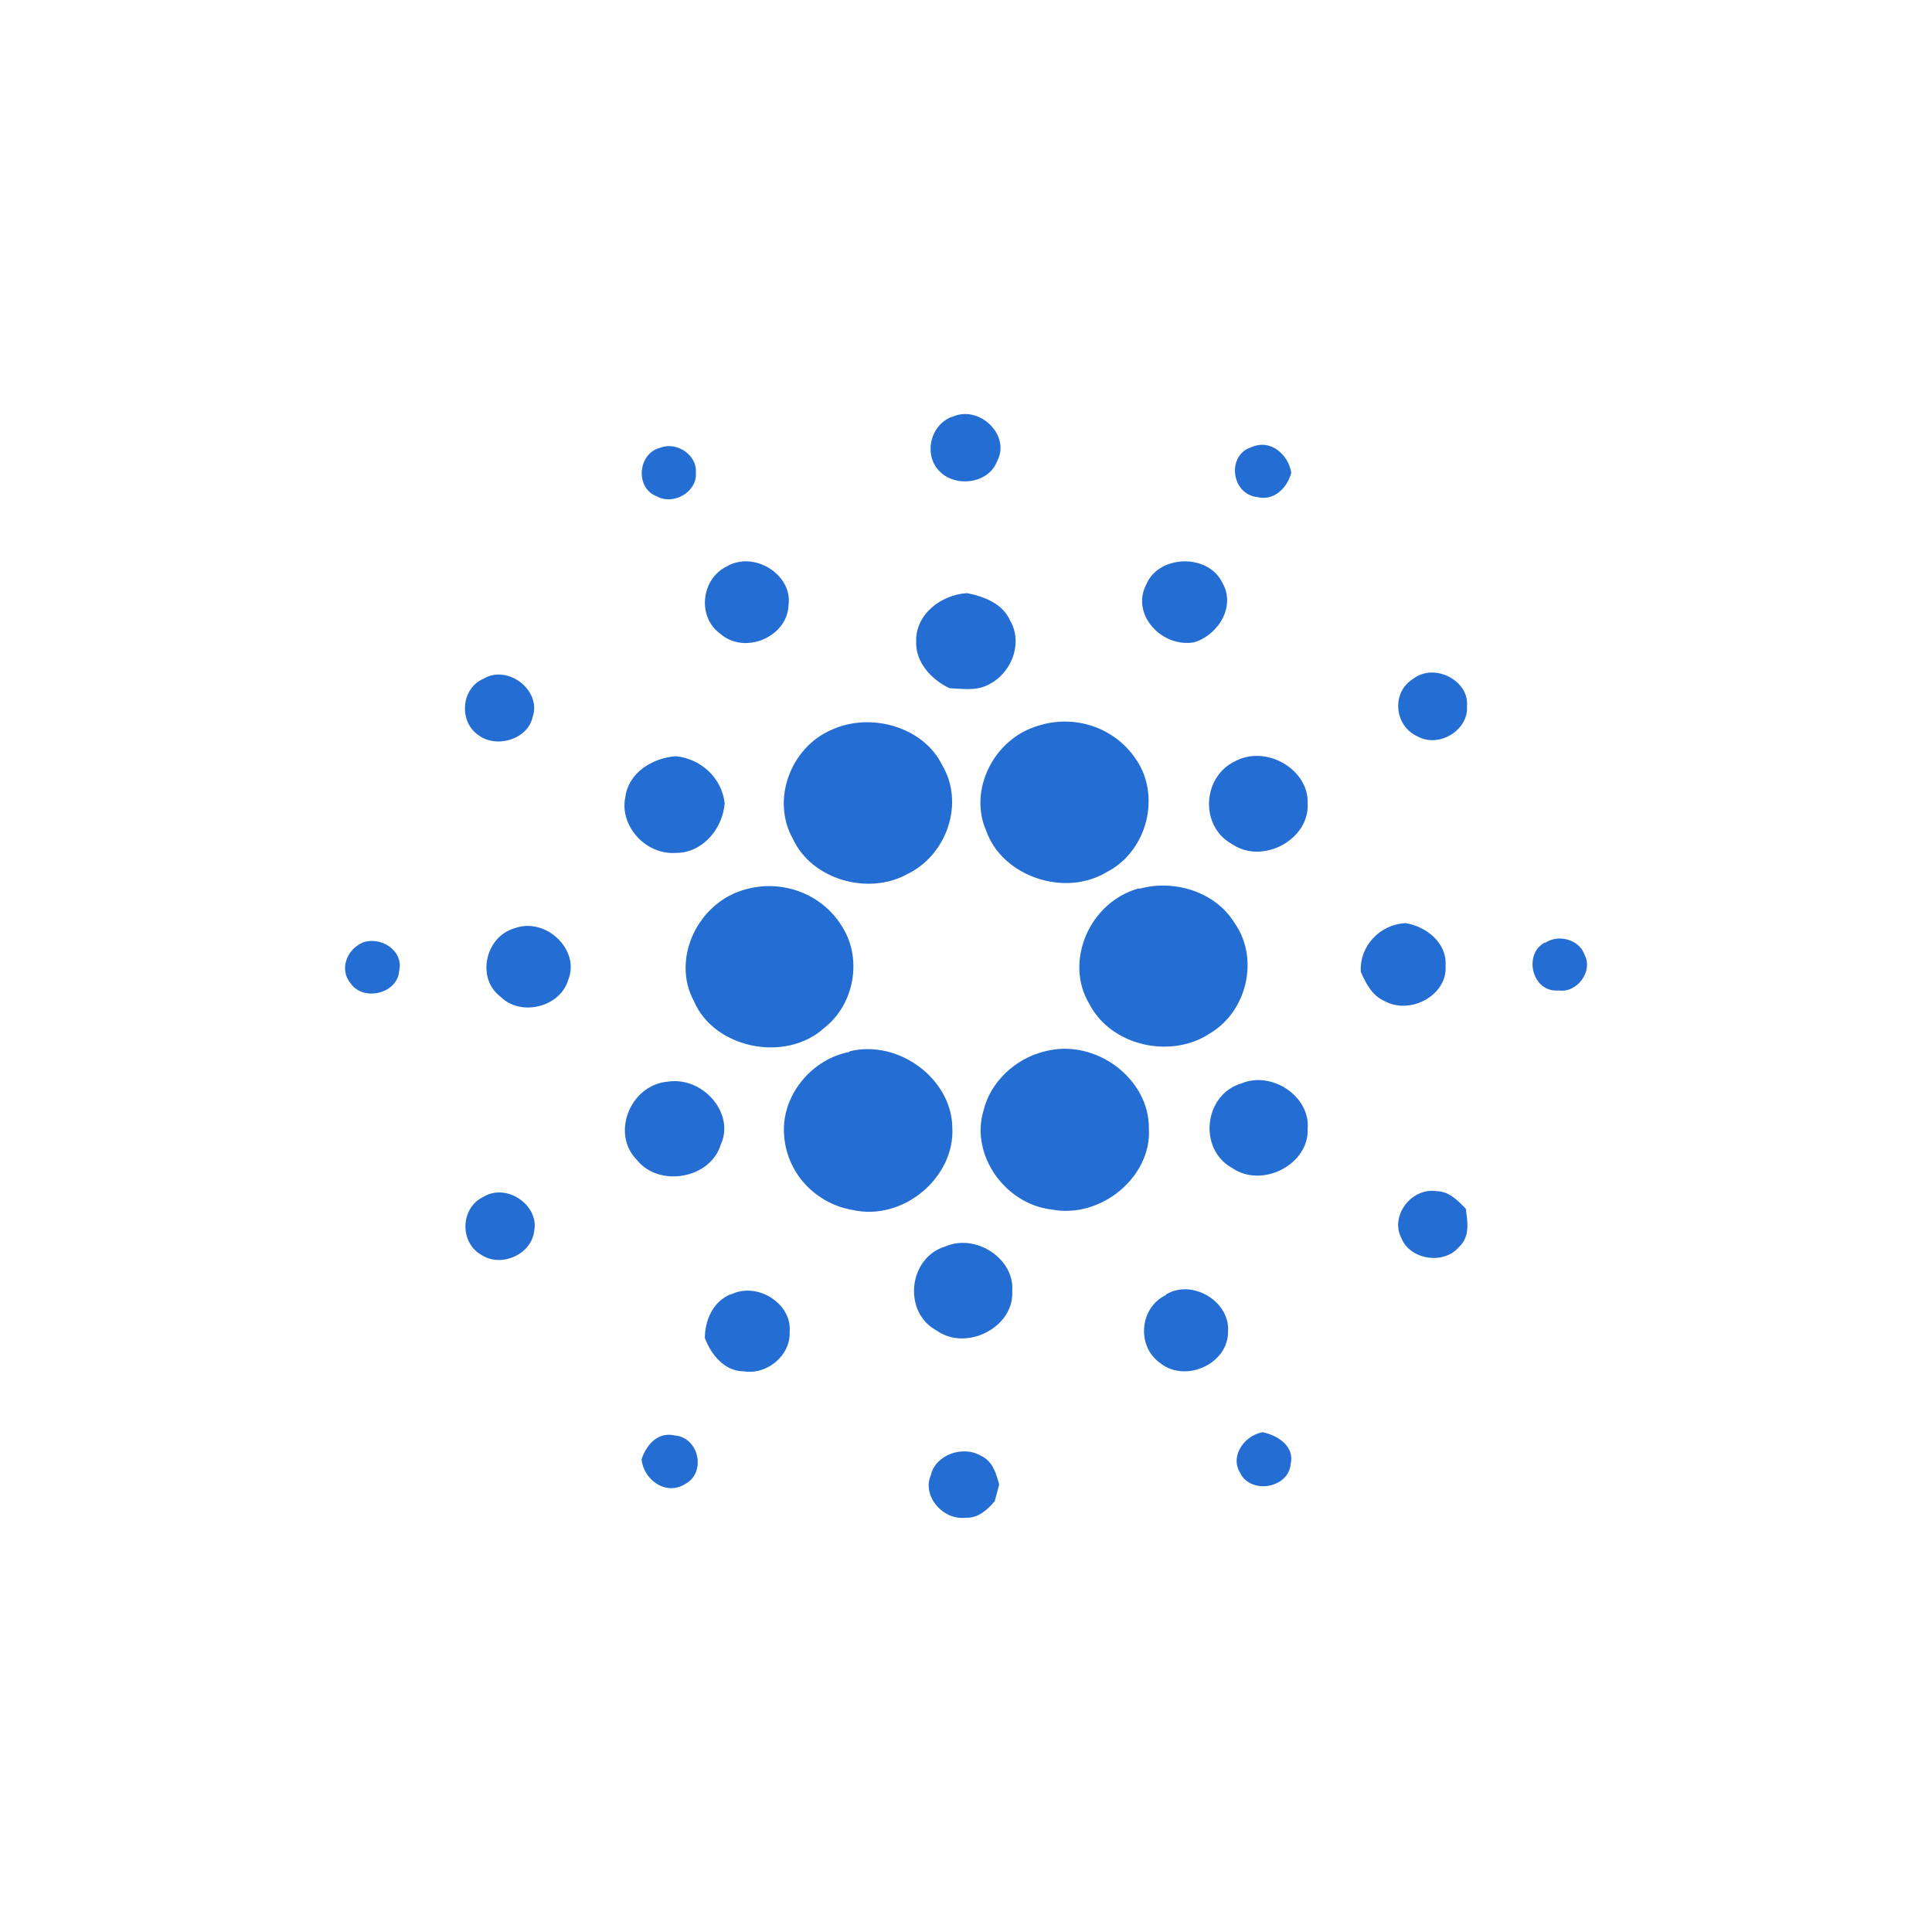 <svg width="24" height="24" viewBox="0 0 24 24" fill="none" xmlns="http://www.w3.org/2000/svg">
<path d="M11.816 5.185C12.152 5.013 12.567 5.404 12.384 5.734C12.286 5.995 11.893 6.064 11.682 5.865C11.472 5.672 11.542 5.288 11.823 5.178L11.816 5.185ZM8.202 5.562C8.412 5.48 8.664 5.659 8.644 5.872C8.665 6.105 8.37 6.283 8.16 6.166C7.886 6.064 7.921 5.631 8.202 5.562ZM15.612 6.174C15.29 6.132 15.24 5.652 15.543 5.556C15.788 5.446 16.005 5.652 16.041 5.872C15.992 6.057 15.83 6.229 15.612 6.174ZM9.023 7.039C9.366 6.833 9.851 7.141 9.795 7.519C9.781 7.911 9.255 8.137 8.952 7.876C8.658 7.67 8.707 7.196 9.023 7.039ZM14.237 7.265C14.391 6.888 15.009 6.874 15.184 7.238C15.353 7.526 15.142 7.883 14.834 7.979C14.433 8.048 14.048 7.636 14.237 7.265ZM11.381 7.952C11.381 7.629 11.689 7.389 12.012 7.368C12.223 7.409 12.455 7.498 12.546 7.705C12.714 7.986 12.567 8.377 12.258 8.515C12.117 8.583 11.949 8.556 11.795 8.549C11.563 8.439 11.367 8.22 11.381 7.959V7.952ZM6.005 8.432C6.314 8.247 6.735 8.584 6.615 8.913C6.552 9.187 6.159 9.304 5.935 9.126C5.696 8.954 5.731 8.549 6.005 8.432ZM17.556 8.432C17.823 8.227 18.258 8.46 18.223 8.776C18.244 9.071 17.872 9.298 17.606 9.146C17.318 9.016 17.282 8.597 17.556 8.432ZM12.896 9.016C13.116 8.945 13.351 8.946 13.57 9.019C13.788 9.092 13.976 9.233 14.104 9.421C14.427 9.874 14.258 10.574 13.745 10.835C13.219 11.151 12.447 10.883 12.251 10.32C12.027 9.812 12.349 9.174 12.896 9.016ZM10.335 9.064C10.819 8.844 11.472 9.03 11.703 9.503C11.984 9.97 11.767 10.616 11.276 10.856C10.784 11.13 10.082 10.924 9.851 10.423C9.577 9.943 9.816 9.283 10.335 9.064ZM7.767 9.908C7.802 9.607 8.097 9.414 8.398 9.394C8.714 9.428 8.967 9.668 9.002 9.977C8.98 10.286 8.735 10.595 8.398 10.595C8.019 10.623 7.696 10.258 7.767 9.908ZM15.346 9.455C15.732 9.25 16.258 9.558 16.244 9.977C16.272 10.43 15.683 10.746 15.304 10.485C14.903 10.266 14.932 9.648 15.346 9.455ZM9.289 11.041C9.513 10.984 9.749 11 9.962 11.087C10.175 11.173 10.353 11.327 10.468 11.522C10.714 11.92 10.609 12.483 10.237 12.771C9.759 13.204 8.875 13.026 8.623 12.442C8.328 11.906 8.679 11.185 9.289 11.041ZM14.153 11.041C14.588 10.918 15.1 11.082 15.332 11.46C15.648 11.899 15.493 12.559 15.037 12.833C14.546 13.163 13.802 12.991 13.535 12.476C13.212 11.948 13.535 11.199 14.153 11.034V11.041ZM6.398 11.529C6.784 11.392 7.212 11.803 7.058 12.174C6.959 12.511 6.468 12.634 6.216 12.38C5.914 12.153 6.026 11.632 6.398 11.529ZM16.904 12.071C16.9 11.996 16.911 11.92 16.937 11.849C16.963 11.778 17.003 11.713 17.054 11.658C17.158 11.544 17.303 11.476 17.458 11.467C17.718 11.508 17.978 11.714 17.957 11.996C17.985 12.36 17.521 12.614 17.198 12.435C17.044 12.367 16.967 12.216 16.904 12.071ZM4.489 11.714C4.728 11.618 5.016 11.81 4.959 12.057C4.945 12.339 4.517 12.449 4.356 12.216C4.215 12.051 4.3 11.803 4.496 11.714H4.489ZM19.192 11.714C19.36 11.598 19.619 11.673 19.683 11.858C19.795 12.064 19.592 12.339 19.36 12.304C19.03 12.332 18.918 11.851 19.192 11.707V11.714ZM10.553 13.06C11.163 12.909 11.823 13.403 11.83 14.007C11.865 14.625 11.219 15.175 10.588 15.03C10.349 14.989 10.133 14.865 9.976 14.681C9.821 14.499 9.737 14.267 9.738 14.028C9.738 13.582 10.09 13.156 10.553 13.067V13.06ZM12.981 13.06C13.605 12.895 14.279 13.396 14.272 14.021C14.307 14.618 13.676 15.147 13.058 15.024C12.482 14.955 12.054 14.344 12.216 13.801C12.3 13.444 12.609 13.149 12.981 13.06ZM8.293 13.437C8.728 13.368 9.135 13.829 8.953 14.22C8.826 14.639 8.194 14.756 7.914 14.412C7.584 14.082 7.83 13.478 8.293 13.437ZM15.423 13.458C15.802 13.3 16.279 13.623 16.244 14.021C16.265 14.46 15.683 14.77 15.304 14.508C14.883 14.275 14.953 13.596 15.423 13.458ZM17.409 15.381C17.262 15.106 17.535 14.749 17.844 14.797C17.999 14.797 18.111 14.914 18.209 15.016C18.23 15.175 18.265 15.36 18.125 15.49C17.935 15.717 17.514 15.648 17.409 15.381ZM5.998 14.872C6.286 14.687 6.7 14.968 6.636 15.291C6.602 15.587 6.222 15.751 5.977 15.587C5.71 15.435 5.717 15.01 5.998 14.872ZM11.746 15.483C12.125 15.319 12.609 15.641 12.574 16.04C12.602 16.485 12.005 16.795 11.633 16.527C11.212 16.3 11.282 15.621 11.746 15.483ZM9.079 16.081C9.409 15.916 9.844 16.198 9.809 16.548C9.823 16.836 9.528 17.083 9.24 17.035C8.995 17.035 8.833 16.822 8.756 16.623C8.756 16.404 8.855 16.163 9.086 16.074L9.079 16.081ZM14.483 16.081C14.813 15.882 15.283 16.17 15.255 16.541C15.261 16.939 14.728 17.186 14.412 16.932C14.117 16.726 14.153 16.245 14.483 16.088V16.081ZM15.416 18.312C15.269 18.106 15.444 17.838 15.683 17.791C15.879 17.832 16.082 17.969 16.034 18.182C16.012 18.477 15.57 18.566 15.416 18.319V18.312ZM7.97 18.127C8.026 17.956 8.166 17.784 8.377 17.831C8.686 17.852 8.777 18.298 8.51 18.436C8.265 18.587 7.991 18.374 7.97 18.127ZM11.563 18.326C11.619 18.072 11.963 17.949 12.188 18.086C12.328 18.148 12.377 18.305 12.412 18.443L12.357 18.648C12.265 18.759 12.146 18.861 11.998 18.854C11.711 18.889 11.451 18.58 11.563 18.326Z" fill="#246DD3"/>
</svg>
